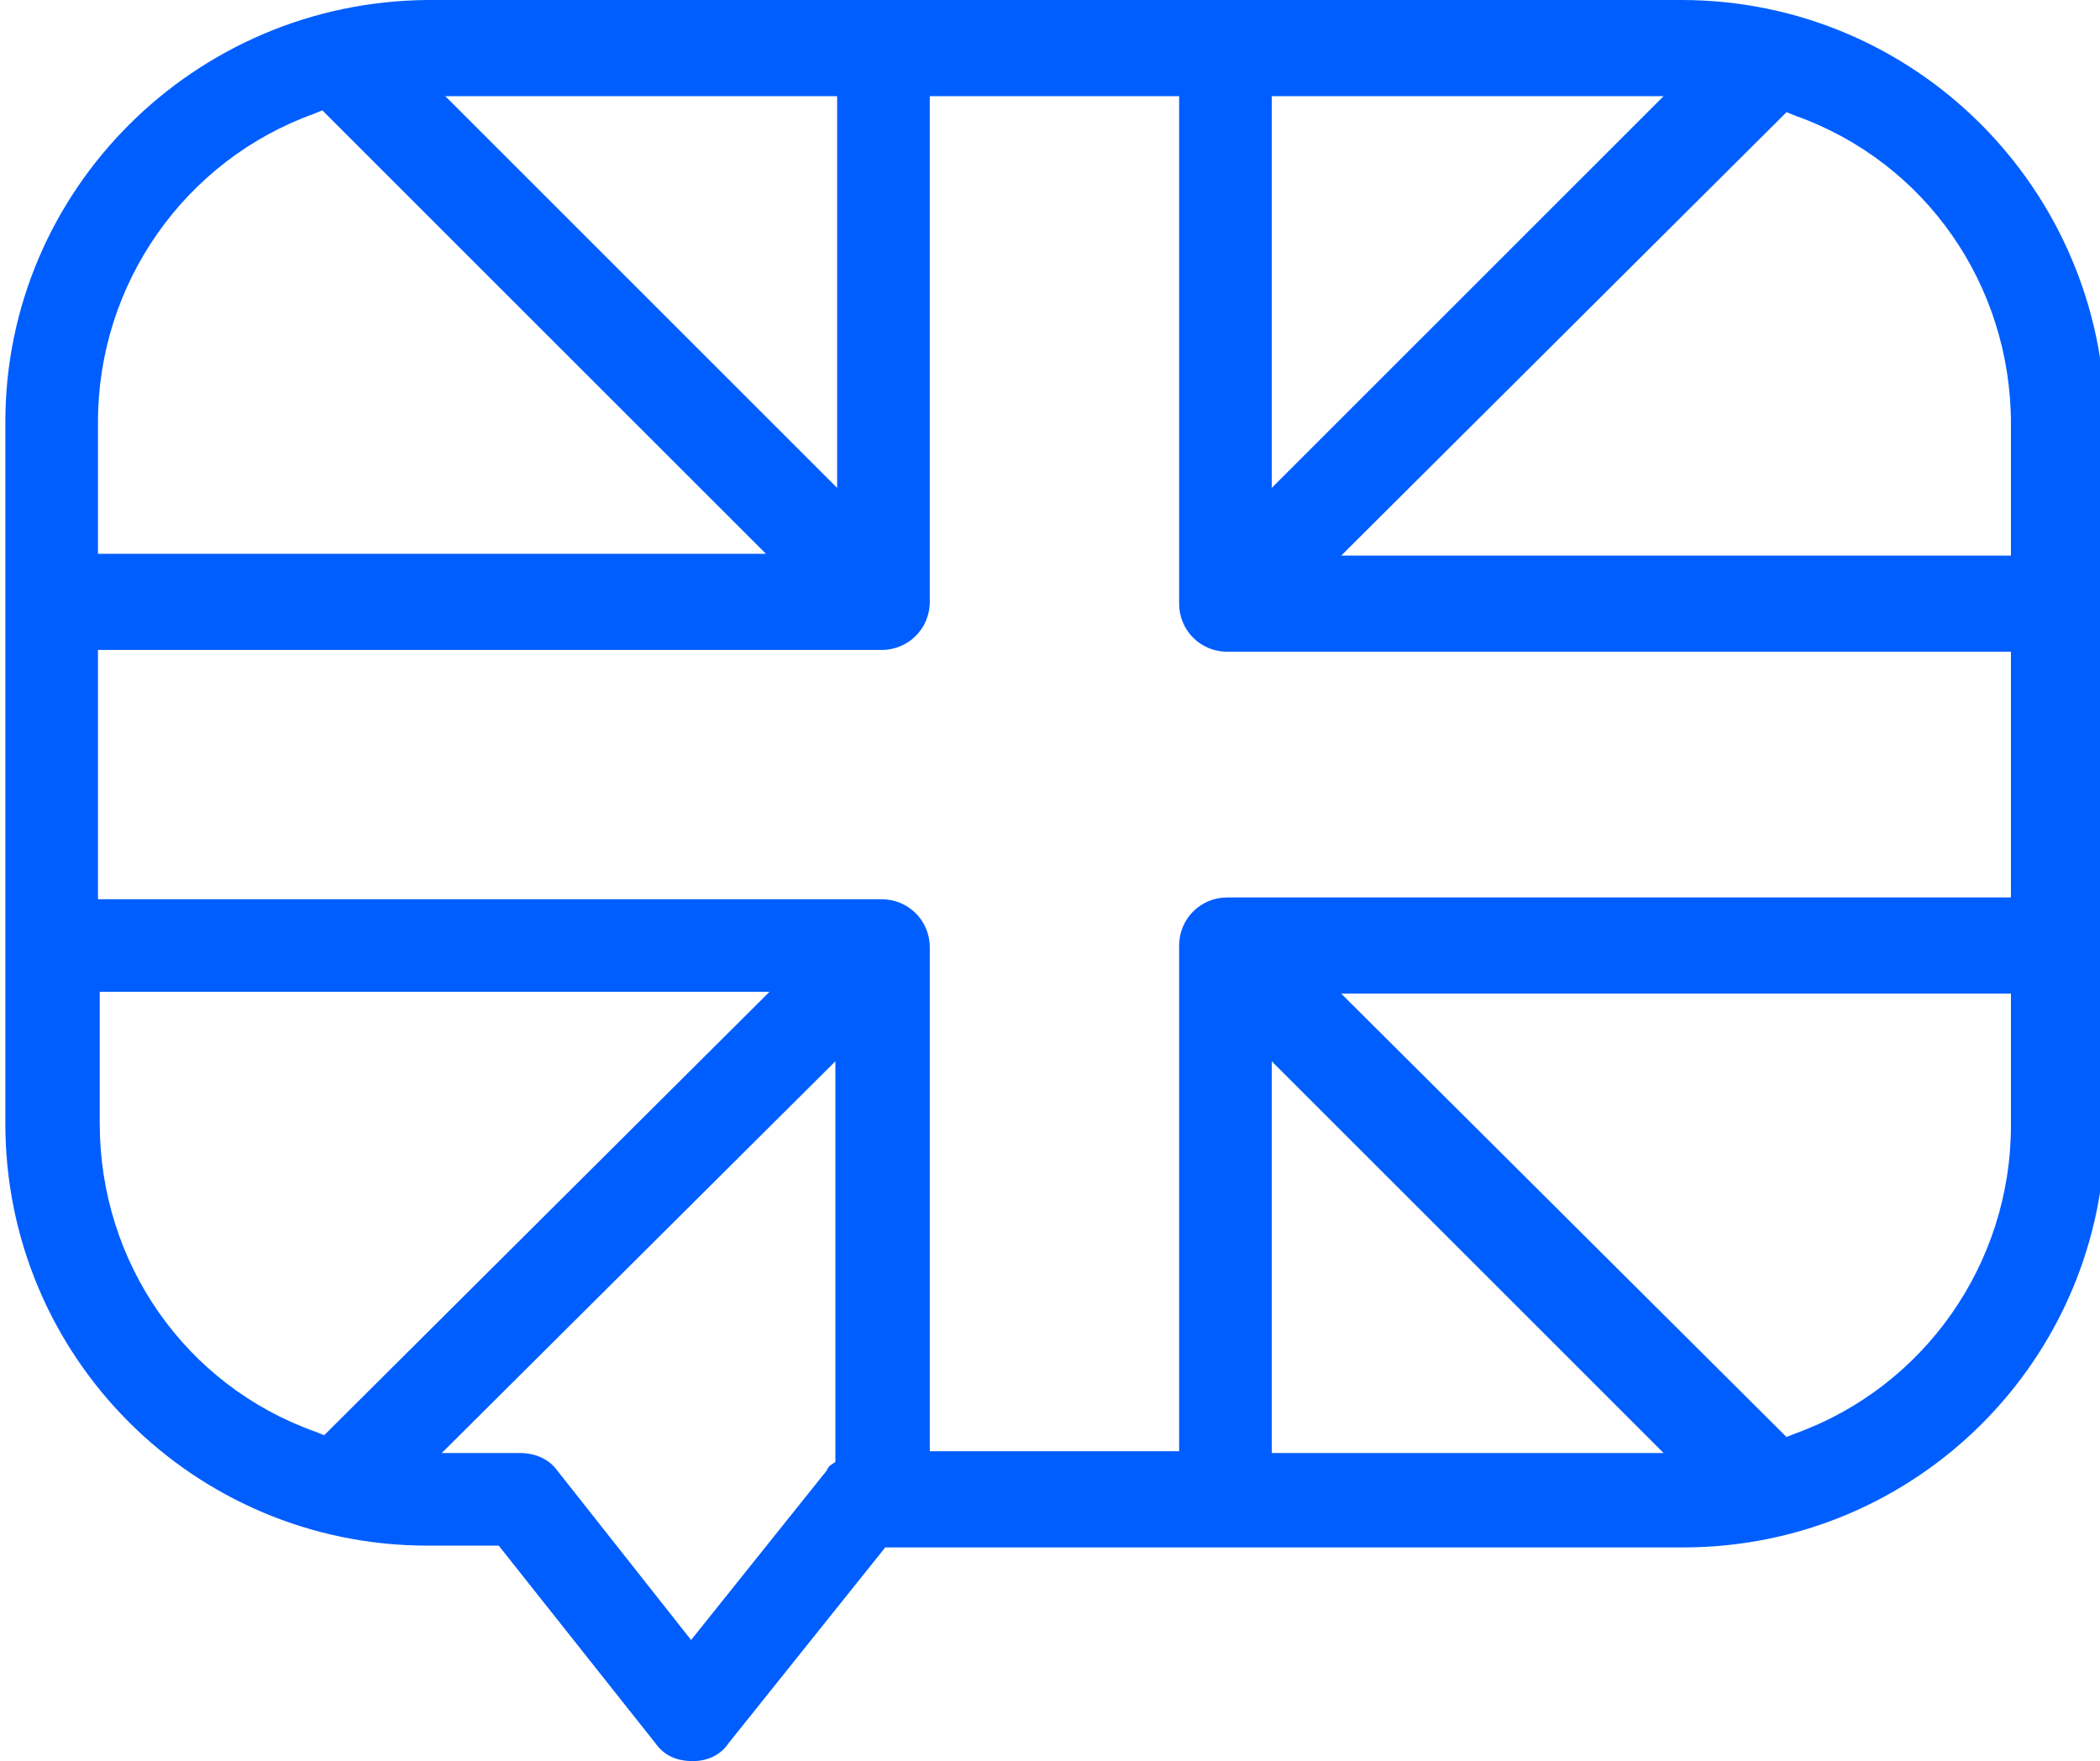 <?xml version="1.0" encoding="utf-8"?>
<!-- Generator: Adobe Illustrator 22.0.1, SVG Export Plug-In . SVG Version: 6.00 Build 0)  -->
<svg version="1.1" id="Слой_1" xmlns="http://www.w3.org/2000/svg" xmlns:xlink="http://www.w3.org/1999/xlink" x="0px" y="0px"
	 viewBox="0 0 117.9 98.9" style="enable-background:new 0 0 117.9 98.9;" xml:space="preserve">
<style type="text/css">
	.st0{fill:none;}
	.st1{fill:#005EFF;}
</style>
<rect x="6" y="-13.5" class="st0" width="106.5" height="125.8"/>
<path class="st1" d="M49.7,86.9h44.8c13.1,0,23.7-10.6,23.7-23.7V23.7C118.1,10.6,107.5,0,94.4,0H24C10.9,0.1,0.3,10.7,0.3,23.7
	v39.4c0,13.1,10.6,23.7,23.7,23.7H28l8.8,11.1c0.5,0.7,1.2,1,2.1,1c0.9,0,1.6-0.4,2-1L49.7,86.9z M71.4,81.6v-22l22,22H71.4z
	 M112.9,63.2c0,7.8-4.9,14.7-12.1,17.3l-0.5,0.2l-25-24.9h37.6V63.2z M100.3,6.3l0.5,0.2c7.3,2.6,12.1,9.5,12.1,17.3v7.4H75.3
	L100.3,6.3z M71.4,5.4h22l-22,22V5.4z M47,5.4v22l-22-22H47z M5.5,23.7c0-7.8,4.9-14.7,12.1-17.3l0.5-0.2l24.9,24.9H5.5V23.7z
	 M5.5,36.5h44c1.5,0,2.7-1.2,2.7-2.7V5.4h14v28.5c0,1.5,1.2,2.7,2.7,2.7h44v13.8h-44c-1.5,0-2.7,1.2-2.7,2.7v28.4h-14V53.2
	c0-1.5-1.2-2.7-2.7-2.7h-44C5.5,50.5,5.5,36.5,5.5,36.5z M18.2,80.6l-0.5-0.2c-7.3-2.6-12.1-9.5-12.1-17.3v-7.4h37.6L18.2,80.6z
	 M38.8,92.1l-7.5-9.5c-0.5-0.7-1.3-1-2.1-1h-4.4l22.1-22v22.5l-0.3,0.2c-0.1,0.1-0.1,0.1-0.2,0.3L38.8,92.1z"/>
</svg>
